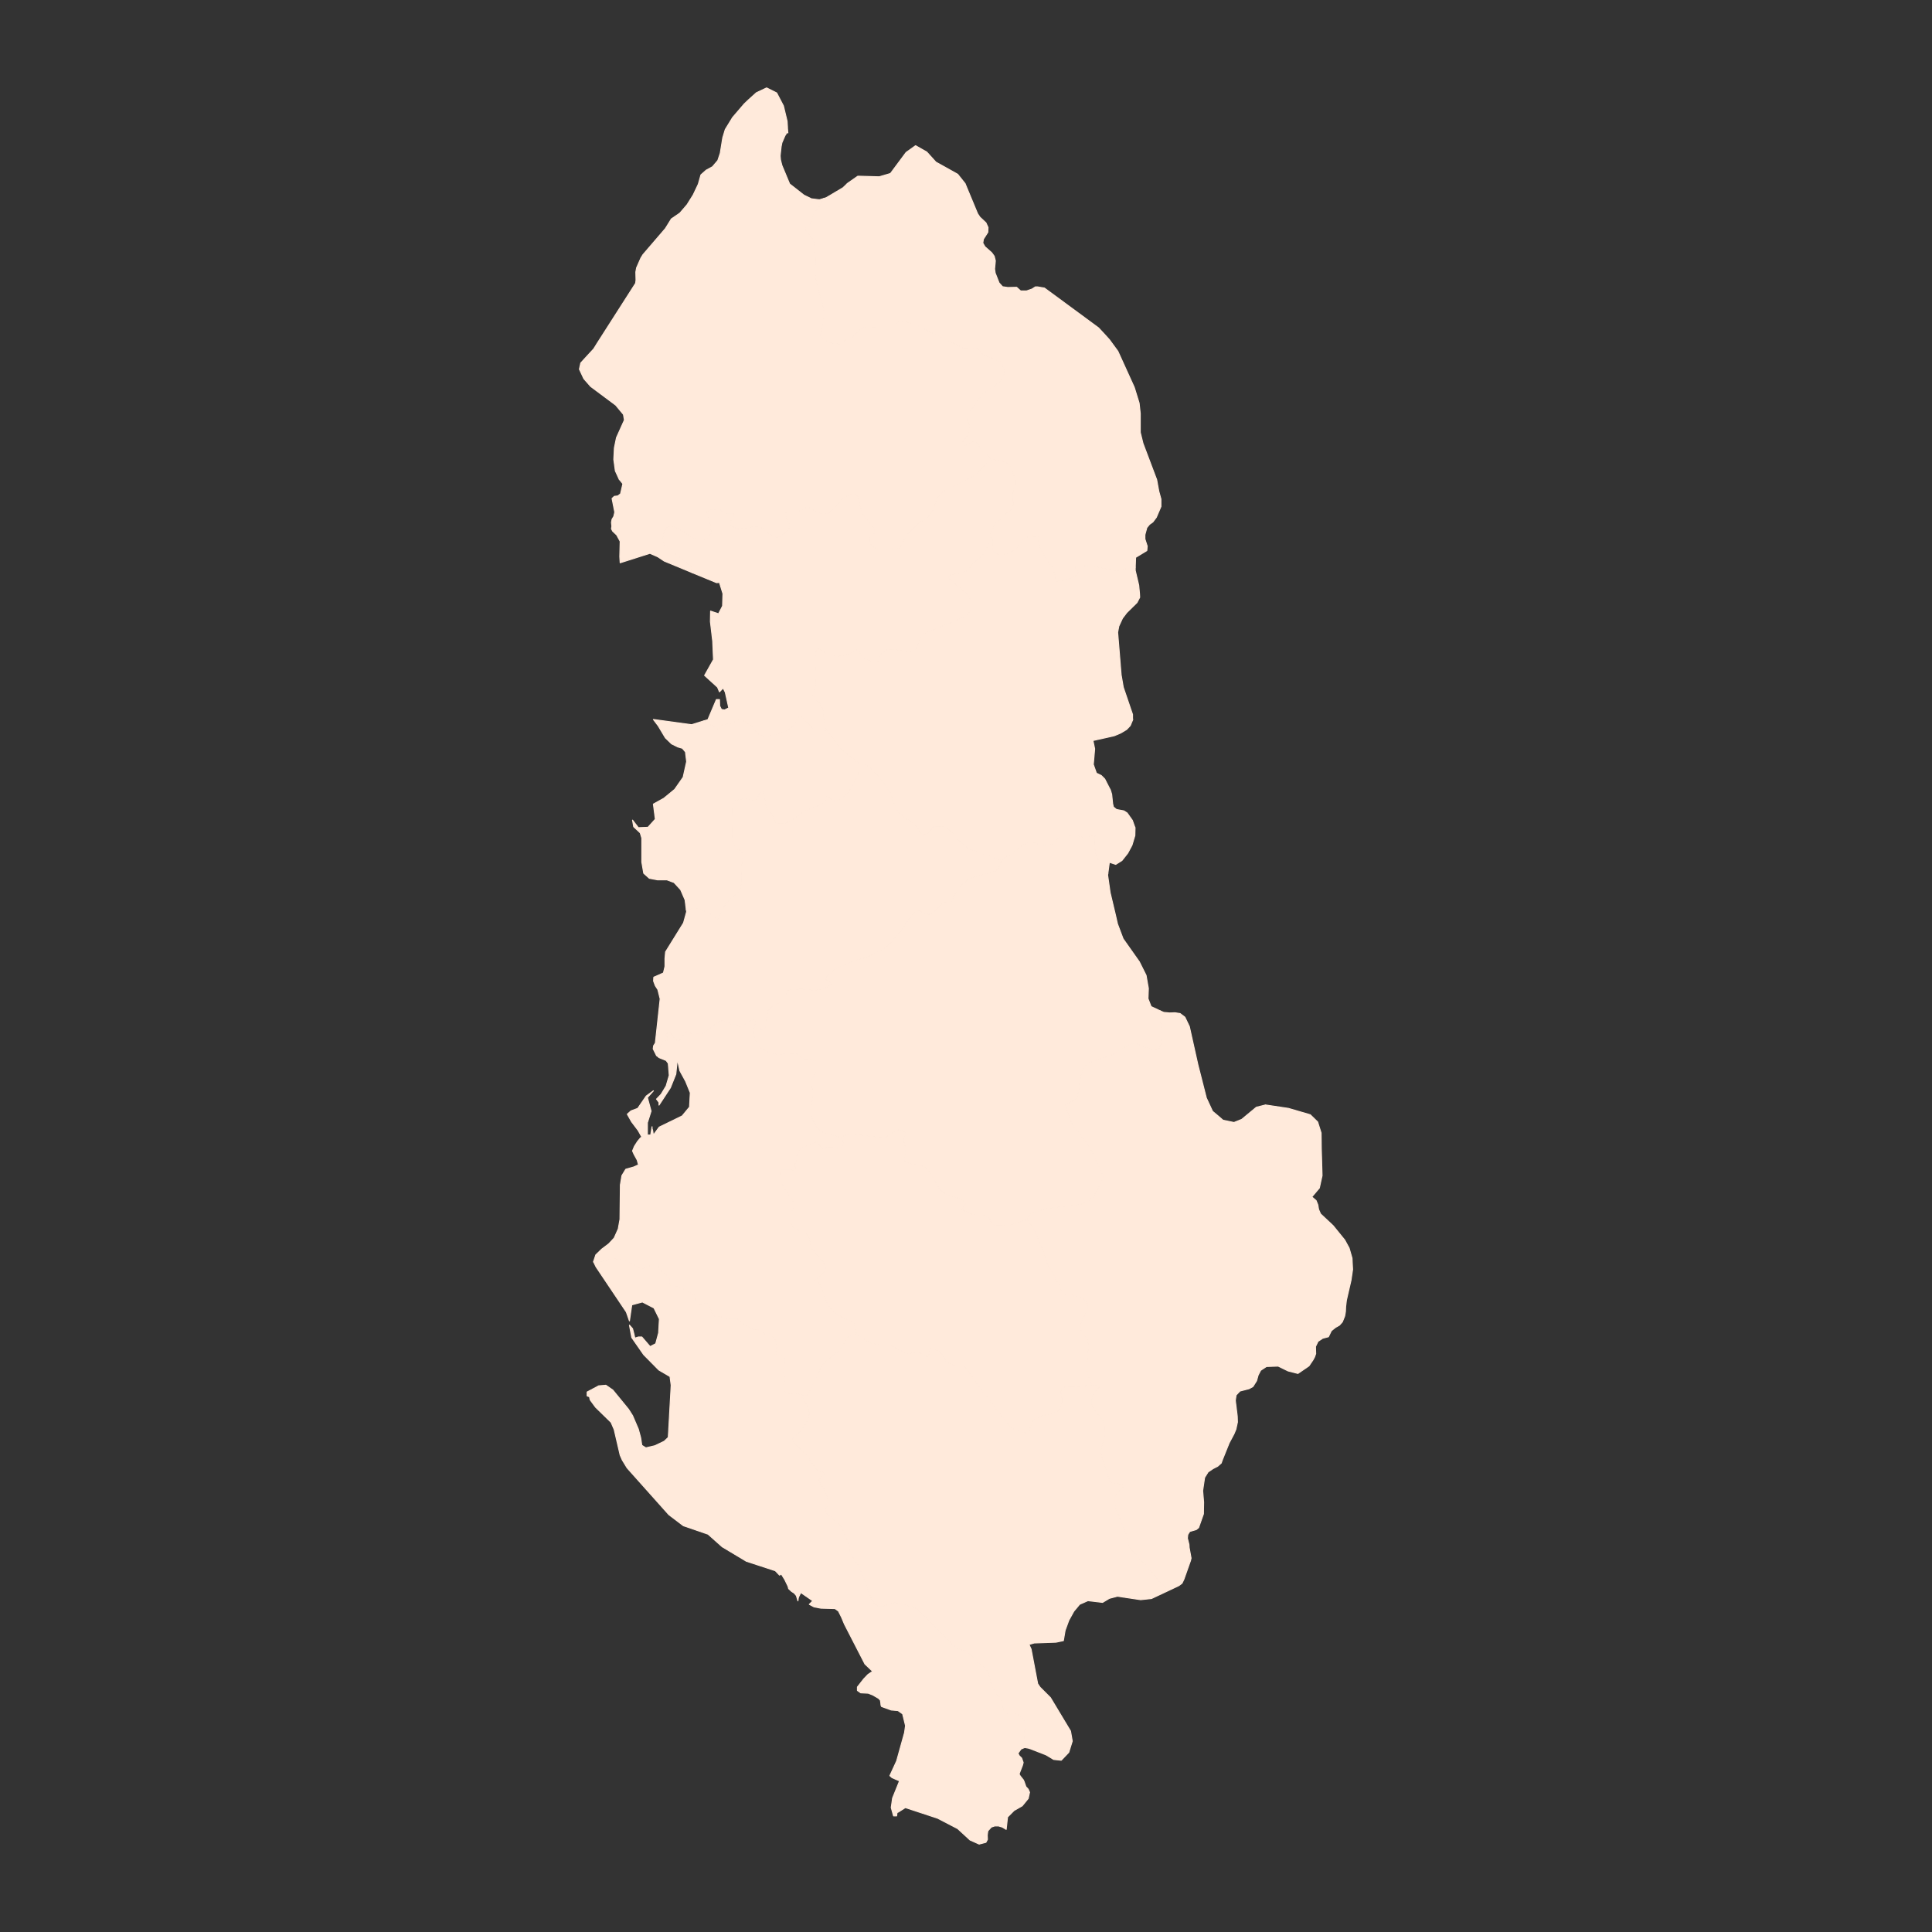 <?xml version="1.0"?>
    
<!--********* Copyright (c) 2024 Pareto Softare, LLC DBA Simplemaps.com ***************************************
************* Free for Commercial Use, full terms at  https://simplemaps.com/resources/svg-license ************
************* Attribution is appreciated! https://simplemaps.com *******************************************-->

<svg baseprofile="tiny" fill="#FFEADB" height="1000" stroke="#FFEADB" stroke-linecap="round" stroke-linejoin="round" stroke-width=".5" version="1.2" viewbox="0 0 1000 1000" width="1000" xmlns="http://www.w3.org/2000/svg">
 <rect width="100%" height="100%" fill="#333333" stroke="none"/>
 <g id="features">
  <path d="M573.4 452.3l0-0.1-5.1-7.4-1.2-3.1-0.6-4-0.1-3 0.5-2.6-2.1 0.4-3.2 1-2.9-0.6-2.7-0.9-1.4 0.1-0.9 0.5-0.6 0.7-0.9 0.2-1-1.3-1-0.2-1.2 0.5-2.3 2.9-1.4 1.2-1.6 0.6-1.9 0.4-3.2-0.1-2.6-1.1-2-0.2-2.1 0.1-1.9 0.8-1.6 1-3.4 2.7-0.7 1-0.8 0.6-0.9 0.4-1.4 0.3-0.8 0.4-0.6 0.3-1.3 1.6-17.2-6.1-3.1-2.4-8.6-9.3-6.4 0.1-1.2 1.7-2.5 2.4-1.5 0.3-1.4-0.8-2-3.3-1.6-1.8-3.8-2.3-4.2-3.5-0.7-1.3-0.4-1.2-0.3-1-1.3-1.8-0.3-0.9-0.3-1.3-0.5-2-4.8-7.2-4.4-4.9-2.7-2.2-1.9-1.2-2.6-0.1-8.9-7.1-8.1-10.1-1.8-7.6 0.2-2.2-0.7-2.3-1.1-1.7-3.4-3.8-0.5-1.3 0.3-1.1 0.7-0.8 0.9-3.8-0.6-12.9 0.9-5 0.8 0.2 1.8 0.9 2.6 1.9 5 1.2 3.2-0.4 4.1-1.3 3.5-1.9 0.7 0.5 1.4 2.6 0.9 1 1.5 1 4.7 1.5 1.4-0.5 0.8-1.2 0.1-1.2 0.2-0.8 0.7-0.6 2.8-2.1 1.5-0.4 2.3 0.1 7.9 1.4 2-0.6 1.5-1.3 0.9-1.6 0.9-3.7 1-1.3 1.7-1.2 21.7-8.9 1.8-2.7 0.1-1.8-0.1-4.3-1.1-2.1-9.7-8.5-0.4-1 0.6-0.8 1.4-0.4 2.4-0.3 2.8-0.5 2.8-1.2 2-2.7 2.9-3 2.5-1.8 3.7-6.4 0-4.3 1.6 2.1 0.1 0.8 0 1.2-0.1 1 0.2 1.5 0.6 1.6 1.8 1.5 2.4 0.3 4.1-1 2.4-1.5 1.9-2 1.3-2 1.5-1.7 3.3-1.5 4.5 0.5-0.3 0.9 1.3 5.8 6.4 9.7 1.4 4.4-0.3 2.3 5.6-0.8 3.1-1.2 2.4-1.4 0.9-1.4-0.7-0.9-0.6-0.9-0.1-1 2.5-0.5 4.7-0.1 14.1 2.6 3.7-0.7 3.9-1.3 2 0.2 0 1.7 1.8 7.6 0.4 4.3 0.1 2-1.4 2.7-5.3 5.2-2.2 2.9-1.9 4.1-0.6 3.2 1.8 22 1.1 6.4 4.8 14.1 0 2 0.1 0.7-1.3 3.1-1.9 2-3 1.8-3.3 1.4-11.1 2.5 0.9 4.3-0.7 8.1 1.6 4.5 2.5 1.2 1.8 1.8 2.4 4.7 0.5 0.9 0.7 2.3 0.5 4.9 0.4 1.7 1.6 1.3 3.8 0.7 1.7 1.1 2.7 3.8 1.1 3.1 0.3 0.7-0.1 4.1-1.5 5-2.2 4.1-3 3.8-3.2 2-3.3-1.1-0.8 6z" id="AL09" name="Dibër">
  </path>
  <path d="M587.6 293.6l-2-0.2-3.9 1.3-3.7 0.7-14.1-2.6-4.7 0.1-2.5 0.5 0.1 1 0.6 0.9 0.7 0.9-0.9 1.4-2.4 1.4-3.1 1.2-5.6 0.8 0.3-2.3-1.4-4.4-6.4-9.7-1.3-5.8 0.3-0.9-4.5-0.5-3.3 1.5-1.5 1.7-1.3 2-1.9 2-2.4 1.5-4.1 1-2.4-0.3-1.8-1.5-0.6-1.6-0.2-1.5 0.1-1 0-1.2-0.1-0.8-1.6-2.1 2.9-5.6 0.7-0.8 0.7-0.6 0.7-0.4 0.6-0.7 0.6-0.8 1-1 4.3-3.7 0.7-1 0.3-1.5-0.2-3 0-2.3 0.2-2.2 0.7-1.6 0.5-1.6-0.1-1.9-2-5.5-1-2-2.7-2-6.7-1.2-5.3-4.9-1.9-3.1-1.5-1.1-1.3 0.2-1.6 0.9-1.7 0.8-2.6 0.1 0.1-0.6 3.3-4.6 1.3-4.1-0.5-2-1.1-2.4 0.7-2.4 6.1-8.8 1.6-1.8 2.1-1.6 2.8-1.7 4-3.3 2.4-4.6-1.7-5.2-6.8-2.9-2-0.5-1.2-1.2-0.9-1.4-1.3-1.1-1.7-0.3-5.4 0.3-25.7-12.5-3-1-5.3-0.7-3.9 3.8-13.4-0.7-1.5 0.6-1.4 1-3.3 3.4-1.4 1-1.2 0.5-0.9 0.1-0.8 0.3-0.6 0.4-1.2 1.6-5.7-0.7-3.2-1.8-1.5-1.1-0.5-1.2 0.7-2.2 0.6-2.5 0.1-1.1 0-1.3 0.2-0.9 0.4-1 0-2.6-0.8-4.2-3-10.4-0.8-4.9-0.2-3.6 0.3-2.4-0.2-7.8-0.5-2.6-0.6-1.9-3.6-4.5-0.4-1 0.4-0.9 2.1-2 0.8-1.3 0.9-3 0.6-1.3 0.9-1.1 0.8-0.9 0.9-1.2 0.6-1 1.4-3 1.5-0.5 8.6-5.1 2.1-2 0-0.1 5.6-3.9 0.5 0 10.6 0.3 5.8-1.7 8.1-10.9 4.9-3.5 5.8 3.3 4.7 5.2 11.3 6.3 3.9 4.9 0 0.1 6.4 15.4 1.2 1.8 3.1 2.9 1.1 2.4-0.1 2.5-2.3 3.6-0.3 2 1.1 1.9 3.5 3.1 1.3 1.8 0.6 2.4-0.4 4.2 0.3 2.1 2 5.1 1.8 2 2.7 0.4 4.6-0.1 2.1 1.9 3 0 2.9-1 1.7-1.1 1.2 0 3.5 0.6 28 20.6 3.8 4.1 1.8 2 4.4 6 8.5 18.7 2.5 8.1 0.6 5.4 0 9.8 1.4 5.7 7.1 18.8 1.1 6 1.1 4 0 3.9-2.4 5.6-1.8 2.4-1.7 1.2-1.4 1.7-1 3.7 0 2.2 1.2 3.7-0.2 2.3-5.8 3.5-0.2 5.1z" id="AL07" name="Kukës">
  </path>
  <path d="M600.5 523.2l1.8 0.8 3.1 0.3 2.8-0.1 0.6 0.1 2 0.3 2.5 1.9 2.3 4.8 4.4 19.7 4.4 17.3 3.2 6.9 3.1 2.6 2.3 2 5.7 1.2 4-1.6 7.6-6.3 4.4-1.1 0.2-0.1 12 1.8 11.3 3.3 3.8 3.7 1.8 5.7 0.1 7.9 0.4 14.2-1.4 6.4-3.9 4.6 2.2 1.9 0.9 2.2 0.4 2.4 1 2.3 6.5 6.1 6 7.4 2.3 4.2 1.5 5.2 0.3 5.9-0.8 5.5-2.4 10.4-0.4 3.4-0.1 2.5-0.4 2.3-1.2 3-1.5 1.7-2.1 1.2-2.1 1.7-1.5 3.1-3 0.8-2.4 1.6-1.3 2.7 0.1 3.7-0.6 1.7-0.8 1.5-2.1 3.1-5.7 3.9-5.1-1.3-5.1-2.5-6.1 0.2-3 2-1.3 2.5-0.8 2.9-1.9 3-2 1.1-4.7 1.2-2 2.1-0.4 2.8 1 8.1 0.1 3.1-0.8 3.7-1 2.4-2.5 4.7-3.5 8.7-0.6 1.7-1.8 1.6-2.5 1.3-2.5 1.7-1.8 2.9-1 6.8 0.5 5.9-0.1 6.1-2.5 7.1-1.2 1-3.4 1-1 1.6-0.2 1.9 0.8 3.2 0.1 1.6 1 5.5-0.3 1.3-3.4 9.6-1 2.1-1.6 1.2-5.7 2.7 0-0.1-0.1-0.1-4.3-4.4-3.4-4.7-10.7-11.5-1.5-2.1-1.3-5.7-5.7-14.3-0.4-1.8-0.2-1.9 0.1-1.6 0.7-1.4 1.1-1.6 2.4-2.3 0.6-1-0.6-0.5-1.2-0.3-2-0.2-3.2-0.8-0.5-0.7-4.2-13.1-0.4-2.2 2.1-8.3-0.2-4.6-0.6-2.4-1.4-2.1-3.8-4.7-0.7-2.2 0-2.5 0.7-2.1 0.7-1.4 0.7-1.1 2.2-2.1-4-0.8-2.9-6.1-0.1-2 1-11.9-0.4-3-0.9-2-2.2-2.4-0.4-1-0.2-1.3 0.1-1.2 0.5-2.5 0.5-0.8 1.1-1.5 1.4-4.1 0-0.9-0.5-0.9 0.1-0.9-0.2-0.7-1.5-1.5-1.2-0.5-2.6-0.4-0.9-0.3-1-0.6-1-0.2-1.2 0.1-1.2 0-1.2-0.8-1.7-2-1-3.2-1.4-1.9-0.6-1.9-3.6-6-1.9-6-4.9-11.6-1.1-2.2-2.8-3.3 1.8-3.3 8.7-2.5 17.3-2.1 3.6-1.6 3-2.4 1.9-3.2 3.4-7-6.1-13.3-2.6-4.1-7.1-9.3-1.4-2.6-2.5-8.1 5.6-2.9 0.6-1.8 0.7-3.1 0.6-4.8 0.5-2.5 1.4-4 1.4-1.7 1.5-1 8-2.7 1.4-0.3 1.8-0.7 9.1-5.4 1.7-0.8 1 0 1.3 0.1 8.3 3.1 2.4 0.3 1.2-1 0.8-1.7 0.8-5.5-0.1-1.7-0.8-4.7-0.1-4.9-0.1-0.9z" id="AL06" name="Korçë">
  </path>
  <path d="M518.5 445.4l1.3-1.6 0.6-0.3 0.8-0.4 1.4-0.3 0.9-0.4 0.8-0.6 0.7-1 3.4-2.7 1.6-1 1.9-0.8 2.1-0.1 2 0.2 2.6 1.1 3.2 0.1 1.9-0.4 1.6-0.6 1.4-1.2 2.3-2.9 1.2-0.5 1 0.2 1 1.3 0.9-0.2 0.6-0.7 0.9-0.5 1.4-0.1 2.7 0.9 2.9 0.6 3.2-1 2.1-0.4-0.5 2.6 0.1 3 0.6 4 1.2 3.1 5.1 7.4 0 0.1-0.1 0.6 1.3 9.1 2.8 11.8 1 4.4 2.9 7.7 8.4 11.9 3.5 7 1.2 6.8-0.2 5.3 1.6 4.1 4.7 2.2 0.1 0.9 0.1 4.9 0.8 4.7 0.1 1.7-0.8 5.5-0.8 1.7-1.2 1-2.4-0.3-8.3-3.1-1.3-0.1-1 0-1.7 0.8-9.1 5.4-1.8 0.7-1.4 0.3-8 2.7-1.5 1-1.4 1.7-1.4 4-0.5 2.5-0.6 4.8-0.7 3.1-0.6 1.8-5.6 2.9 2.5 8.1 1.4 2.6 7.1 9.3 2.6 4.1 6.1 13.3-3.4 7-1.9 3.2-3 2.4-3.6 1.6-17.3 2.1-8.7 2.5-1.8 3.3-8.9 2.9-7.3 0.2-1.8-0.8-0.5-0.8-0.9-2.2-1.7-1.2-1.9-0.4-3.4 0-2.1-0.6-5.1-2.3 2.1-3.5-1.7-1.2-2.5-1.4-5.2-1.4-2.5-1.5-2-2-5.5-9.3-2.1-1.8-2.7-1-3.6-0.4-3.2-1-1-1 0-1.3 0.7-2.8 0-1.3-0.1-1.4-0.7-2.8 0-1.1 0.1-0.8 0.8-2.1-0.8-1.3-0.6-0.4-1.9-0.7-2 0.7-5.5 3.7-18.2-2.1-4.9 1.7-9.2-2.6-1.3-1.1-2-2-2.1-4.1-0.5-1.8-0.2-1.8 0.1-1.6 1-5.3 0-1.5-0.6-7.2 0.2-1 1.8-3.5 0.2-5.8-3-1.2-0.9 0.2-1.7 0.1-1.7-0.9-2.3-1.9-2.3-0.4-8.1 0.6-5.6-1.6-3.2-1.9-1.9-2.5-1.1-2.7-0.4-2-0.1-1.2 0.4-1.8 4.7 0.9 0.8-0.8 0.7-1.3 0.1-2.6 0.2-2.3 0.7-3.1 1.9-1.9 5.3-2.6 1.4-1.4 0.8-1.3 0.4-3.2 7.3-0.6 7 0.7 4.5-0.9 2.8-1.2 1.1-1.3 0.1-0.6-0.7-0.5-1.4-0.5-0.6-0.8-0.2-0.8 5.4-4.7 10.8-4.5 4.9-1.1 10.1-5.2 1.6-1.5 6.8-7.9 2.9-4.5 3.3-4 1.8-1.3 1.4-0.1 1 1 1.5 0.7 1.9 0.4 1.4-0.4 1.3-1 3.6-3.6 1.5-1.1 3.7-0.3 3.8-7.3 5-4.3 2.3-1.1 12.2-3.4 1-1 0.6-1 1.4-3.4z" id="AL03" name="Elbasan">
  </path>
  <path d="M565.4 716.8l4 0.8-2.2 2.1-0.7 1.1-0.7 1.4-0.7 2.1 0 2.5 0.7 2.2 3.8 4.7 1.4 2.1 0.6 2.4 0.2 4.6-2.1 8.3 0.4 2.2 4.2 13.1 0.5 0.7 3.2 0.8 2 0.2 1.2 0.3 0.6 0.5-0.6 1-2.4 2.3-1.1 1.6-0.7 1.4-0.1 1.6 0.2 1.9 0.4 1.8 5.7 14.3 1.3 5.7 1.5 2.1 10.7 11.5 3.4 4.7 4.3 4.4 0.1 0.1 0 0.1-8.5 4-5.6 0.6-12-1.8-4.2 1.1-3.5 2.1-7.6-0.9-4.3 1.9-3 3.6-2.6 4.7-1.9 5.2-0.9 5.3-3.8 0.8-11.3 0.4-2.7 0.8 1.1 2.4 3.4 17.9 1.2 1.8 5.4 5.4 10.4 17.3 0.9 5.2-1.8 5.8-3.9 4.1-3.9-0.4-4-2.4-8.5-3.3 0-0.1-0.4-1.4-2.5-3.7 0.7-7.2-0.7-2.1-1.3-1.8-1.7-1.1-1.6-0.6-3.1 0-2.9-0.5-0.4-5-1-2.2-2-2.4-2.2-3.1-0.9-2.3-1.4-6-1.1-1.5-4.2-3.3-5.1-5.5-1.3-0.8-1.3-0.1-2.5-1-3.9-2.9-17.7-17.7-2.5-1.2-1.5-0.2-5.7-1.6-1.4-0.2-1.4 0.3-4.5 1.5-3 0-1.7-1.1-1.5-2.2-4.7-12.5-2.2-5.2-3.2-4.9-1.1-2.3-0.3-2.9-4.2-10.2-7.4-6.5-0.6-0.9-0.6-1.3 1.4-1.3 0.4-1.2 0-1.6-0.9-3.7-1.2-2.5-1.9-3-0.6-1.3-0.2-0.9 0.4-0.4 1.8-1.5 0.7-0.9 0.1-0.4-0.3-0.4-2.7-0.8-0.9-0.6-1-1.1-4.1-5.8-6.6-6.9-0.9-1.5-0.1-0.9 1.5-1.2 3.3-3.7 1.9-2.6 1.3-2.7 0.6-2.6-0.2-1.8-0.9-2.4-3.5-5.8 3.2 0.6 0.5-0.7 0.8-1.2 6.5-13.3 1.5-1.9 6.8-5.6 1.6-1.8 1.4-2.1 1.4-2.7 1.2-1.3 1.1-0.7 3.1-0.4 7.3 4.5 4.7 0.9 5.2 0 9 4.7 4.8-1 1.7 0.3 2.3 1.5 1.2 0.5 0.8-0.1 0.3-0.6 0.3-1 0.1-0.8 0.3-1.8 4.4 1.5 2.2 2.2 1.5 2.9 1.6 1.3 2.3 0.8 3.5 0.1 1.7 0.4 1.2 1 5.2 7.2 0.6 1.1 15.8 20.5 2.6 2.5 2.1 1.2 4.9 1.2 1.5 0.2 0.8-3.4 0.7-1.4 0.1-0.6 0.4-0.8 1.1-1 2.8-1.7 6.5-1.5 2.2-0.9 1.9-1.7 0.7-3-0.1-2.5-0.5-2.6 0.3-2.1 2.1-0.9 4 0.2 9.9-1.2z" id="AL05" name="Gjirokastër">
  </path>
  <path d="M532.9 905l-0.3-0.1-2.2-0.4-1.9 0.8-1.6 2.2 0.6 1.2 1.3 1.3 0.8 2.3-0.4 1.5-1.4 3.6-0.3 0.9 0.6 1 1.6 2 0.4 0.9 0.9 2.6 1.2 1.3 0.7 1.6-0.7 3.2-3.1 3.8-4.2 2.4-3.4 3.4-0.7 6.4-2-1.2-2-0.6-1.9 0-1.8 0.6-1.8 2-0.3 2.2 0.1 2.2-0.8 1.5-3.5 0.9-4.7-2.1-6.4-5.9-10.4-5.4-9.1-3-7.6-2.5-3.6 2.3-0.7 0.3-0.2 1.7-1.6 0-1.2-4.3 0.7-4.9 3.6-8.9-3.9-1.7-1.1-1 3.5-7.6 4.1-14.7 0.5-3.6-1.5-6.1-2.4-1.7-3.5-0.3-5-1.8-0.3-0.7-0.1-1.2-0.2-1.3-0.9-1-3.1-1.8-2.3-0.9-3.9-0.2-1.7-1.2 0-1.8 3.3-4.2 2.2-2.3 2.4-1.6-4-3.8-10.6-20.6-1.5-3.6-1.6-3.2-1.8-1.3-7.3-0.2-3.6-0.7-2.4-1.3 1.8-1.8-6.2-4.3-1 2-0.3 0.8-0.2 1.5-0.8-2.7-1.1-1.3-1.4-0.9-1.5-1.4-0.3-1.2-1.7-3.5-1.8-2.9-0.9 0.6-2.2-2.3-15-4.9-12.5-7.5-7.3-6.5-12.8-4.4-7.5-5.7-21.6-24.2-2.5-4.1-1.1-2.5-3.1-13.3-1.6-3.7-8-7.8-2.8-3.8-0.3-1.2 0-0.4-1.3-0.5 0-2 6-3.2 3.7-0.3 3.6 2.5 8.1 9.9 2.1 3.3 3 7 1.2 4.4 0.6 4 2.1 1.3 4.7-1.1 4.8-2.3 2.1-2 1.5-27-0.6-4.5-5.8-3.4-7.8-7.9-6.2-8.9-1.2-6.4 1.6 1.8 0.6 2.3 0.6 2.6 1.9-0.6 1.7 0 4.3 5 2.9-1.5 1.5-5.6 0.4-7.2-2.8-5.7-6-3.1-5.5 1.5-1.2 8.3-1.6-4.6-15.7-23.4-1.2-2.5 0.1 0 5.6-0.5 3.7-1.3 3.3 0.3 3.2 0.8 4.8 1.9 3.5 2.2 2.3-0.3 5.4-2.4 1.2-0.1 0.5 0.5 0 0.8-0.1 0.7 0.1 0.8 0.9 1.1 1.4 1.1 2.5 1.6 0.9 1.1 0.2 1.1-0.2 1.1 0.5 1.5 1.1 0.6 2.1 0.1 2.2 0.7 5.4 2.8 1.4 1 0.7 0.9 0 0.7-0.1 0.9 0.2 0.8 0.5 1.1 1.1 0.4 1.4 0.1 1.8-0.6 1.1 0 1 0.3 0.4 0.4 0.2 0.4-0.2 0.6 0.5 1.2 0.7 2.9 0.8 0.6 1.1 0.3 2.1-0.2 1.7 0.9 3 0.6 4.3 0 6.4 4.6 1.5 0.7 0.9 0.1 0.9-0.1 0.9 0.1 1.1 0.6 1.5 1.2 1.1 0.6 0.6 0.2 0.6-0.3 0.6-0.2 0.9 0.2 0.9 0.6 1.4 1.8 0.8 1.5 0.4 2.7-0.2 1.5-0.3 1-0.4 0.3-0.2 0.3 0 0.5 0.3 0.4 3.4 0.7 0.9 0.5 0.5 0.9 0 1.9-0.4 3-0.3 0.9 0.1 1.1 0.7 3.2-0.1 1.5-0.3 1.4-0.4 1.2 0 1.2 0.5 1.1 1.4 1.3 1.7 0.5 2.3-0.4 3 0.8 3.5 5.8 0.9 2.4 0.2 1.8-0.6 2.6-1.3 2.7-1.9 2.6-3.3 3.7-1.5 1.2 0.1 0.9 0.9 1.5 6.6 6.9 4.1 5.8 1 1.1 0.9 0.6 2.7 0.8 0.3 0.4-0.1 0.4-0.7 0.9-1.8 1.5-0.4 0.4 0.2 0.9 0.6 1.3 1.9 3 1.2 2.5 0.9 3.7 0 1.6-0.4 1.2-1.4 1.3 0.6 1.3 0.6 0.9 7.4 6.5 4.2 10.2 0.3 2.9 1.1 2.3 3.2 4.9 2.2 5.2 4.7 12.5 1.5 2.2 1.7 1.1 3 0 4.5-1.5 1.4-0.3 1.4 0.2 5.7 1.6 1.5 0.2 2.5 1.2 17.7 17.7 3.9 2.9 2.5 1 1.3 0.1 1.3 0.8 5.1 5.5 4.2 3.3 1.1 1.5 1.4 6 0.9 2.3 2.2 3.1 2 2.4 1 2.2 0.4 5 2.9 0.5 3.1 0 1.6 0.6 1.7 1.1 1.3 1.8 0.7 2.1-0.7 7.2 2.5 3.7 0.4 1.4 0 0.1z" id="AL12" name="Vlorë">
  </path>
  <path d="M426.2 102.8l-1.4 3-0.6 1-0.9 1.2-0.8 0.9-0.9 1.1-0.6 1.3-0.9 3-0.8 1.3-2.1 2-0.4 0.9 0.4 1 3.6 4.5 0.6 1.9 0.5 2.6 0.2 7.8-0.3 2.4 0.2 3.6 0.8 4.9 3 10.4 0.8 4.2 0 2.6-0.4 1-0.2 0.9 0 1.3-0.1 1.1-0.6 2.5-0.7 2.2 0.5 1.2 1.5 1.1 3.2 1.8 5.7 0.7 1.2-1.6 0.6-0.4 0.8-0.3 0.9-0.1 1.2-0.5 1.4-1 3.3-3.4 1.4-1 1.5-0.6 13.4 0.7 3.9-3.8 5.3 0.7 3 1 25.7 12.5 5.4-0.3 1.7 0.3 1.3 1.1 0.9 1.4 1.2 1.2 2 0.5 6.8 2.9 1.7 5.2-2.4 4.6-4 3.3-2.8 1.7-2.1 1.6-1.6 1.8-6.1 8.8-0.7 2.4 1.1 2.4 0.5 2-1.3 4.1-3.3 4.6-0.1 0.6 2.6-0.1 1.7-0.8 1.6-0.9 1.3-0.2 1.5 1.1 1.9 3.1 5.3 4.9-9.1 8.6-14.5 7.3-2.6 1.8-2 2.2-1.9 6.1-2.2 3.2-2 1.8-3.5 2-5 5-1.6 2.3-2.7 4.9-1.2 1-1.8 0.5-8.7-0.3-2-0.7-1.2-1.1-1-1.4-0.2-1.3 0.3-1.2 1.9-1.8 0.5-0.8 0-1.2-0.6-1.3-4.4-5.6-0.9-1.5-1.7-4.5-0.6-3.2-0.5-1.4-1.3-1.3-1.4-0.1-2.4 0.7-2.7 1.6-2.1 2.5-2.3 2.1-1.6 1.9-1.2 1-1.7 0.5-1.9 0-3.4-1.3-1.8-1.3-1.6-0.8-1.4 0.1-4.3 2.2-7 0.4 2.6 5.8 0.3 1.2-0.3 1-0.8 1.1-1.6 1.6-1.9 1.4-2 0.8-3-1.1-4.1-3.4-1.8-1.1-1.9-0.2-8.3 1.3-1.8-0.1-2.1-1.1-0.8-0.6-0.3-1 0.1-1.2 0.9-1.5 0.7-1 0.3-0.7-0.3-0.5-0.7-0.3-2.6 0-1.4-0.3-1.3-0.7-0.8-0.7-0.7-0.5-0.8-0.1-3.8 0.6-2.5 1 1.1 1.3 1.1 3.4 0.8 6.3-2.6 2.9-3.2 1-4-1.7-7.8-4.8-3-1.2-2.1 0.4-1.7 2.3-0.7 3.5 0.8 3.7 13.7 10.9 0.7 3.3 0 0.1-14.5-6-3.3-2.2-4.1-1.8-15.4 4.9-0.2-3.2 0.2-7.9-1.8-3.3-2.1-2-0.6-1.2 0.2-1.3-0.2-2 0.3-1.6 0.9-1.5 0.5-2.2-1.4-7.1 1.2-1.1 1.8-0.2 1.4-1.1 1.2-5.2-1.7-2.1-0.1 0-2.1-4.6-0.8-5.9 0.3-6 1.1-5.3 4.1-9.1-0.5-2.9-0.6-0.7-3.4-4.1-13-9.7-3.5-4-2.3-4.9 0.7-3.2 1.9-2.1 4.8-5.2 1.8-2.9 19.9-31.1 0.2-1.6-0.1-4.2 0.4-2.2 2.2-5 1.1-1.8 11.6-13.5 3.1-5 4.4-3 3.7-4.3 3.2-5.1 2.7-5.7 0-0.1 1.3-4.6 2.7-2.4 3.3-1.8 2.8-3.3 0-0.1 1.2-3.6 1.3-8 1.3-4.3 3.8-6.2 6-7 2.2-2.1 4.1-3.7 5.3-2.5 5.2 2.6 3.5 6.7 1.9 7.9 0.2 3.1 0 0.6 0.2 2.4-0.4-0.3-1.1 1.7-1.6 3.7-0.4 2.1-0.5 4.7 0.2 2.1 0.7 2.8 4 9.6 7.4 5.8 3.9 1.9 4.1 0.5 2.1-0.6z" id="AL10" name="Shkodër">
  </path>
  <path d="M390.4 532.1l-0.4 1.8 0.1 1.2 0.4 2 1.1 2.7 1.9 2.5 3.2 1.9 5.6 1.6 8.1-0.6 2.3 0.4 2.3 1.9 1.7 0.9 1.7-0.1 0.9-0.2 3 1.2-0.2 5.8-1.8 3.5-0.2 1 0.6 7.2 0 1.5-1 5.3-0.1 1.6 0.2 1.8 0.5 1.8 2.1 4.1 2 2 1.3 1.1 9.2 2.6 1.1 1.5 0.3 0.7 0.3 1.2-0.7 1.3-0.6 0.8-7.3-0.2-2.3 0.6-1.1-1.3-1-1.6-0.6-0.5-0.5-0.1-2.5 1.2-3.5 1.3-1.7 0.8-1 0.7-0.6 1.5-1 2-0.1 0.9 0.2 0.8 0.1 0.6-0.8 1.4-0.1 1.1 0.2 1.1-0.1 1-1 0.3-1.1-0.2-5.3 0-0.4 3.2 0.1 1.3 0.6 2.2 1.1 2.6 4.3 5.7 0.8 2.1-0.2 2.8-1.1 2.9-0.2 1 0 1.2 0.2 2.1 0.3 1.5 1 1.2 2.9 1.6 1.9 0.6 1.9 1.3 1.2 1 1.4 6.3 6.2 7.2 1.2 2.3-0.5 2.6-1.9 1.9-1.7 1.4-1.5 0.8-0.4 0.4 0.2 0.2 1.1 0.2 1.1 0.9 1.1 1.8 3.4 9.2 2.4 3.3 5.5 3.8 3.1 1.1 2.1 1.4 0.8 0.7 1.2 5.4-3.1 0.4-1.1 0.7-1.2 1.3-1.4 2.7-1.4 2.1-1.6 1.8-6.8 5.6-1.5 1.9-6.5 13.3-0.8 1.2-0.5 0.7-3.2-0.6-3-0.8-2.3 0.4-1.7-0.5-1.4-1.3-0.5-1.1 0-1.2 0.4-1.2 0.3-1.4 0.1-1.5-0.7-3.2-0.1-1.1 0.3-0.9 0.4-3 0-1.9-0.5-0.9-0.9-0.5-3.4-0.7-0.3-0.4 0-0.5 0.2-0.3 0.4-0.3 0.3-1 0.2-1.5-0.4-2.7-0.8-1.5-1.4-1.8-0.9-0.6-0.9-0.2-0.6 0.2-0.6 0.3-0.6-0.2-1.1-0.6-1.5-1.2-1.1-0.6-0.9-0.1-0.9 0.1-0.9-0.1-1.5-0.7-6.4-4.6-4.3 0-3-0.6-1.7-0.9-2.1 0.2-1.1-0.3-0.8-0.6-0.7-2.9-0.5-1.2 0.2-0.6-0.2-0.4-0.4-0.4-1-0.3-1.1 0-1.8 0.6-1.4-0.1-1.1-0.4-0.5-1.1-0.2-0.8 0.1-0.9 0-0.7-0.7-0.9-1.4-1-5.4-2.8-2.2-0.7-2.1-0.1-1.1-0.6-0.5-1.5 0.2-1.1-0.2-1.1-0.9-1.1-2.5-1.6-1.4-1.1-0.9-1.1-0.1-0.8 0.1-0.7 0-0.8-0.5-0.5-1.2 0.1-5.4 2.4-2.3 0.3-3.5-2.2-4.8-1.9-3.2-0.8-3.3-0.3-3.7 1.3-5.6 0.5-0.1 0-0.1-0.1 1.2-3.6 3-2.9 3.7-2.8 2.8-3 2.1-4.7 0.9-5 0.2-17.8 0.8-4.8 2-3.3 4.2-1.2 2.4-1.1-0.7-2.5-1.6-2.9-0.8-1.8 1-2.4 1.6-2.5 1.5-1.8 0.7-0.5-1.9-3.4-3.4-4.5-2.2-3.9 1.9-1.7 3.5-1.3 4.4-6.4 3.7-2.7-3.1 3.5 1.9 7-1.9 6 0 6.4 1.7 0 0.7-4.3 0 0.9 0.3 1 0.4 2.4 3-4.1 11.9-5.8 3.8-4.6 0.4-7.4-2.4-5.9-3-5.5-1.3-5.9-0.8 7.7-2.8 7-5.9 9 0-1.4-1.3-1.7 2.4-2.5 2.6-4.3 1.6-5.5-0.5-6.2-1.1-1.5-3.7-1.5-1.3-1.1 2.5-6.3 0.5-0.5 0.7-0.6 0.6 0.1 1.2-0.6 0.2-0.8-0.3-1-0.9-1.5 0.2-0.1 0.5-0.1 1.2-0.3 0.7 0.2 0.9 0.7 1.8 2.6 1.4 0.7 0.9-0.5 0.8-1.1 1.3-2 1.1-0.8 1.1-0.1 1 0.4 1 0.3 3.5 0.1 2.2-0.3 1.9-1.2 3.9-3.1 2.2-1.4 1.7-0.8 0.8 0.1 1.7 0.9 1.7 0.3 0.3 0.1 0.2 0.3 0.3 0.3 2.3 0 0.7 0.3 0.4 0.5 1.1 0.3 1.3-0.5 3.9-2.4 1.2-0.5 0.6-0.1 0.4 0.2 0.4 0.5 0.1 0.7-0.1 0.6-0.5 2.2z" id="AL04" name="Fier">
  </path>
  <path d="M444.8 395.3l2.6 0.1 1.9 1.2 2.7 2.2 4.4 4.9 4.8 7.2 0.5 2 0.3 1.3 0.3 0.9 1.3 1.8 0.3 1 0.4 1.2 0.7 1.3 4.2 3.5 3.8 2.3 1.6 1.8 2 3.3 1.4 0.8 1.5-0.3 2.5-2.4 1.2-1.7 6.4-0.1 8.6 9.3 3.1 2.4 17.2 6.1-1.4 3.4-0.6 1-1 1-12.2 3.4-2.3 1.1-5 4.3-3.8 7.3-3.7 0.3-1.5 1.1-3.6 3.6-1.3 1-1.4 0.4-1.9-0.4-1.5-0.7-1-1-1.4 0.1-1.8 1.3-3.3 4-2.9 4.5-6.8 7.9-1.6 1.5-10.1 5.2-4.9 1.1-10.8 4.5-5.4 4.7 0.2 0.8 0.6 0.8 1.4 0.5 0.7 0.5-0.1 0.6-1.1 1.3-2.8 1.2-4.5 0.9-7-0.7-7.3 0.6-0.4 3.2-0.8 1.3-1.4 1.4-5.3 2.6-1.9 1.9-0.7 3.1-0.2 2.3-0.1 2.6-0.7 1.3-0.8 0.8-4.7-0.9 0.5-2.2 0.1-0.6-0.1-0.7-0.4-0.5-0.4-0.2-0.6 0.1-1.2 0.5-3.9 2.4-1.3 0.5-1.1-0.3-0.4-0.5-0.7-0.3-2.3 0-0.3-0.3-0.2-0.3-0.3-0.1-1.7-0.3-1.7-0.9-0.8-0.1-1.7 0.8-2.2 1.4-3.9 3.1-1.9 1.2-2.2 0.3-3.5-0.1-1-0.3-1-0.4-1.1 0.1-1.1 0.8-1.3 2-0.8 1.1-0.9 0.5-1.4-0.7-1.8-2.6-0.9-0.7-0.7-0.2-1.2 0.3-0.5 0.1-0.2 0.1 0.9 1.5 0.3 1-0.2 0.8-1.2 0.6-0.6-0.1-0.7 0.6-0.5 0.5-2.5 6.3-1.7-3.4 0.2-1.6 0.9-1.4 2.5-22.9-1.2-4.8-1.3-2-0.9-2.4 0.1-2 5-2.2 0.8-3.4 0-4.1 0.3-3.4 9.3-15 1.6-5.8-0.2-1.2 0.1 0 5.6-0.7 6.2 2.7 4.3 3 4.5-8.4 5.9-5.1 1.4-2.3 0.7-3.3 0.1-3.5-0.2-3.8 0.5-5.1-0.1-2.3-0.5-1.4-2.2-1-1.2-1.2-1.3-3-0.2-3.6 0.5-17.1 5.9-1.3 4.6 1.2 1.4-0.7 1.1-1.4 0.7-1.6 1.1-1.4 0.9 0.7 0.7 1.7 0.7 5 0.5 1.5 0.7 1.4 1.1 0.8 0.6 0.7 0.6 0.9 0.5 1.6 0.9 1.8 1.4 0.8 2.7 0.1 2-0.6 2.3-1.2 6.6-4.7 9.4-3.8 1.1-0.8 0.5-1.2 0.2-1.1 0.6-0.9 0.9 0.4 2.2 1.9 1.8 0.2 2-0.8 3.9-3.8 1.8-2.4 3-5.7 0.6-1.6 0.3-1.7 0.2-3.3z" id="AL11" name="Tiranë">
  </path>
  <path d="M427.8 378.1l8.1 10.1 8.9 7.1-0.2 3.3-0.3 1.7-0.6 1.6-3 5.7-1.8 2.4-3.9 3.8-2 0.8-1.8-0.2-2.2-1.9-0.9-0.4-0.6 0.9-0.2 1.1-0.5 1.2-1.1 0.8-9.4 3.8-6.6 4.7-2.3 1.2-2 0.6-2.7-0.1-1.4-0.8-0.9-1.8-0.5-1.6-0.6-0.9-0.6-0.7-1.1-0.8-0.7-1.4-0.5-1.5-0.7-5-0.7-1.7-0.9-0.7-1.1 1.4-0.7 1.6-1.1 1.4-1.4 0.7-4.6-1.2-5.9 1.3-0.5 17.1 0.2 3.6 1.3 3 1.2 1.2 2.2 1 0.5 1.4 0.1 2.3-0.5 5.1 0.2 3.8-0.1 3.5-0.7 3.3-1.4 2.3-5.9 5.1-4.5 8.4-4.3-3-6.2-2.7-5.6 0.7-0.1 0-0.6-4.9-2.3-5.3-3.4-3.7-3.7-1.4-4.9 0-4.2-0.8-2.9-2.6-1-5.8 0-12.4-0.8-2.7-3.4-3.2-0.6-3.4 3 3.9 5-0.2 3.8-4.2-1-7.8 5.4-3 5.6-4.6 4.4-6.3 1.8-8.1-0.6-5-1.6-1.9-2.4-0.7-3.2-1.6-3.2-3.1-3.7-6.2-2.5-3.3 19.8 2.7 6.4-2 0.7 0.6 7.1 3.9 0.9-1.8 0.4-0.4 0.8-0.4 3.4-0.4 5.1-2.1 1.3 0.1 3.8 2.4 1 0.9 2 2.5 1.2 1.2 1.6 1.1 2.9 0.3 3.6-0.4 7-2.3 2.8-2.1 1.5-1.8 0.3-1.3 0.6-1.1 1.3-1 1.1 0.1 1.3 0.8 2 2.5 2.1 2 1.7 1.3 5.9 0.4z" id="AL02" name="Durrës">
  </path>
  <path d="M512 277.1l0 4.3-3.7 6.4-2.5 1.8-2.9 3-2 2.7-2.8 1.2-2.8 0.5-2.4 0.3-1.4 0.4-0.6 0.8 0.4 1 9.7 8.5 1.1 2.1 0.1 4.3-0.1 1.8-1.8 2.7-21.7 8.9-1.7 1.2-1 1.3-0.9 3.7-0.9 1.6-1.5 1.3-2 0.6-7.9-1.4-2.3-0.1-1.5 0.4-2.8 2.1-0.7 0.6-0.2 0.8-0.1 1.2-0.8 1.2-1.4 0.5-4.7-1.5-1.5-1-0.9-1-1.4-2.6-0.7-0.5-3.5 1.9-4.1 1.3-3.2 0.4-5-1.2-2.6-1.9-1.8-0.9-0.8-0.2-0.9 5 0.6 12.9-0.9 3.8-0.7 0.8-0.3 1.1 0.5 1.3 3.4 3.8 1.1 1.7 0.7 2.3-0.2 2.2 1.8 7.6-5.9-0.4-1.7-1.3-2.1-2-2-2.5-1.3-0.8-1.1-0.1-1.3 1-0.6 1.1-0.3 1.3-1.5 1.8-2.8 2.1-7 2.3-3.6 0.4-2.9-0.3-1.6-1.1-1.2-1.2-2-2.5-1-0.9-3.8-2.4-1.3-0.1-5.1 2.1-3.4 0.4-0.8 0.4-0.4 0.4-0.9 1.8-7.1-3.9-0.7-0.6 2-0.6 4.4-10.4 1.6 0 0.1 3.3 0.9 1.8 1.6 0.3 2.2-1.1-1.8-8.1-1.1-2.2-1.9 2-1-2.4-6.7-6.1 4.6-8.2-0.4-9.5-1.2-10.2 0.1-5.4 4.1 1.4 2.1-4 0.2-6.4-1.8-5.8-1.5 0.1-12.6-5.2 0-0.1-0.7-3.3-13.7-10.9-0.8-3.7 0.7-3.5 1.7-2.3 2.1-0.4 3 1.2 7.8 4.8 4 1.7 3.2-1 2.6-2.9-0.8-6.3-1.1-3.4-1.1-1.3 2.5-1 3.8-0.6 0.8 0.1 0.7 0.5 0.8 0.7 1.3 0.7 1.4 0.3 2.6 0 0.7 0.3 0.3 0.5-0.3 0.7-0.7 1-0.9 1.5-0.1 1.2 0.3 1 0.8 0.6 2.1 1.1 1.8 0.1 8.3-1.3 1.9 0.2 1.8 1.1 4.1 3.4 3 1.1 2-0.8 1.9-1.4 1.6-1.6 0.8-1.1 0.3-1-0.3-1.2-2.6-5.8 7-0.4 4.3-2.2 1.4-0.1 1.6 0.8 1.8 1.3 3.4 1.3 1.9 0 1.7-0.5 1.2-1 1.6-1.9 2.3-2.1 2.1-2.5 2.7-1.6 2.4-0.7 1.4 0.1 1.3 1.3 0.5 1.4 0.6 3.2 1.7 4.5 0.9 1.5 4.4 5.6 0.6 1.3 0 1.2-0.5 0.8-1.9 1.8-0.3 1.2 0.2 1.3 1 1.4 1.2 1.1 2 0.7 8.7 0.3 1.8-0.5 1.2-1 2.7-4.9 1.6-2.3 5-5 3.5-2 2-1.8 2.2-3.2 1.9-6.1 2-2.2 2.6-1.8 14.5-7.3 9.1-8.6 6.7 1.2 2.7 2 1 2 2 5.5 0.1 1.9-0.5 1.6-0.7 1.6-0.2 2.2 0 2.3 0.2 3-0.3 1.5-0.7 1-4.3 3.7-1 1-0.6 0.8-0.6 0.7-0.7 0.4-0.7 0.6-0.7 0.8-2.9 5.6z" id="AL08" name="Lezhë">
  </path>
  <path d="M531.5 631.3l2.8 3.3 1.1 2.2 4.9 11.6 1.9 6 3.6 6 0.6 1.9 1.4 1.9 1 3.2 1.7 2 1.2 0.8 1.2 0 1.2-0.1 1 0.2 1 0.6 0.9 0.3 2.6 0.4 1.2 0.5 1.5 1.5 0.2 0.7-0.1 0.9 0.5 0.9 0 0.9-1.4 4.1-1.1 1.5-0.5 0.8-0.5 2.5-0.1 1.2 0.2 1.3 0.4 1 2.2 2.4 0.9 2 0.4 3-1 11.9 0.1 2 2.9 6.1-9.9 1.2-4-0.2-2.1 0.9-0.3 2.1 0.5 2.6 0.1 2.5-0.7 3-1.9 1.7-2.2 0.9-6.5 1.5-2.8 1.7-1.1 1-0.4 0.8-0.1 0.6-0.7 1.4-0.8 3.4-1.5-0.2-4.9-1.2-2.1-1.2-2.6-2.5-15.8-20.5-0.6-1.1-5.2-7.2-1.2-1-1.7-0.4-3.5-0.1-2.3-0.8-1.6-1.3-1.5-2.9-2.2-2.2-4.4-1.5-0.3 1.8-0.1 0.8-0.3 1-0.3 0.6-0.8 0.1-1.2-0.5-2.3-1.5-1.7-0.3-4.8 1-9-4.7-5.2 0-4.7-0.9-7.3-4.5-1.2-5.4-0.8-0.7-2.1-1.4-3.1-1.1-5.5-3.8-2.4-3.3-3.4-9.2-1.1-1.8-1.1-0.9-1.1-0.2-0.2-0.2 0.4-0.4 1.5-0.8 1.7-1.4 1.9-1.9 0.5-2.6-1.2-2.3-6.2-7.2-1.4-6.3-1.2-1-1.9-1.3-1.9-0.6-2.9-1.6-1-1.2-0.3-1.5-0.2-2.1 0-1.2 0.2-1 1.1-2.9 0.2-2.8-0.8-2.1-4.3-5.7-1.1-2.6-0.6-2.2-0.1-1.3 0.4-3.2 5.3 0 1.1 0.2 1-0.3 0.1-1-0.2-1.1 0.1-1.1 0.8-1.4-0.1-0.6-0.2-0.8 0.1-0.9 1-2 0.6-1.5 1-0.7 1.7-0.8 3.5-1.3 2.5-1.2 0.5 0.1 0.6 0.5 1 1.6 1.1 1.3 2.3-0.6 7.3 0.2 0.6-0.8 0.7-1.3-0.3-1.2-0.3-0.7-1.1-1.5 4.9-1.7 18.2 2.1 5.5-3.7 2-0.7 1.9 0.7 0.6 0.4 0.8 1.3-0.8 2.1-0.1 0.8 0 1.1 0.7 2.8 0.1 1.4 0 1.3-0.7 2.8 0 1.3 1 1 3.2 1 3.6 0.4 2.7 1 2.1 1.8 5.5 9.3 2 2 2.5 1.5 5.2 1.4 2.5 1.4 1.7 1.2-2.1 3.5 5.1 2.3 2.1 0.6 3.4 0 1.9 0.4 1.7 1.2 0.9 2.2 0.5 0.8 1.8 0.8 7.3-0.2 8.9-2.9z" id="AL01" name="Berat">
  </path>
 </g>
 <g id="points">
  <circle class="39.78790331404664|19.36026484422467" cx="319.9" cy="910.1" id="0">
  </circle>
  <circle class="40.995023464799225|20.242588254644257" cx="520" cy="550.6" id="1">
  </circle>
  <circle class="42.50392365323996|20.948446982979927" cx="680.1" cy="91.9" id="2">
  </circle>
 </g>
 <g id="label_points">
  <circle class="Dibër" cx="516.6" cy="378.8" id="AL09">
  </circle>
  <circle class="Kukës" cx="553.2" cy="217.9" id="AL07">
  </circle>
  <circle class="Korçë" cx="616.2" cy="653.6" id="AL06">
  </circle>
  <circle class="Elbasan" cx="506.2" cy="535" id="AL03">
  </circle>
  <circle class="Gjirokastër" cx="511" cy="794.3" id="AL05">
  </circle>
  <circle class="Vlorë" cx="378.8" cy="743.3" id="AL12">
  </circle>
  <circle class="Shkodër" cx="372.8" cy="192.2" id="AL10">
  </circle>
  <circle class="Fier" cx="368.2" cy="621.7" id="AL04">
  </circle>
  <circle class="Tiranë" cx="416.4" cy="466" id="AL11">
  </circle>
  <circle class="Durrës" cx="359.8" cy="429.5" id="AL02">
  </circle>
  <circle class="Lezhë" cx="429.2" cy="302.2" id="AL08">
  </circle>
  <circle class="Berat" cx="466.6" cy="651.9" id="AL01">
  </circle>
 </g>
</svg>
